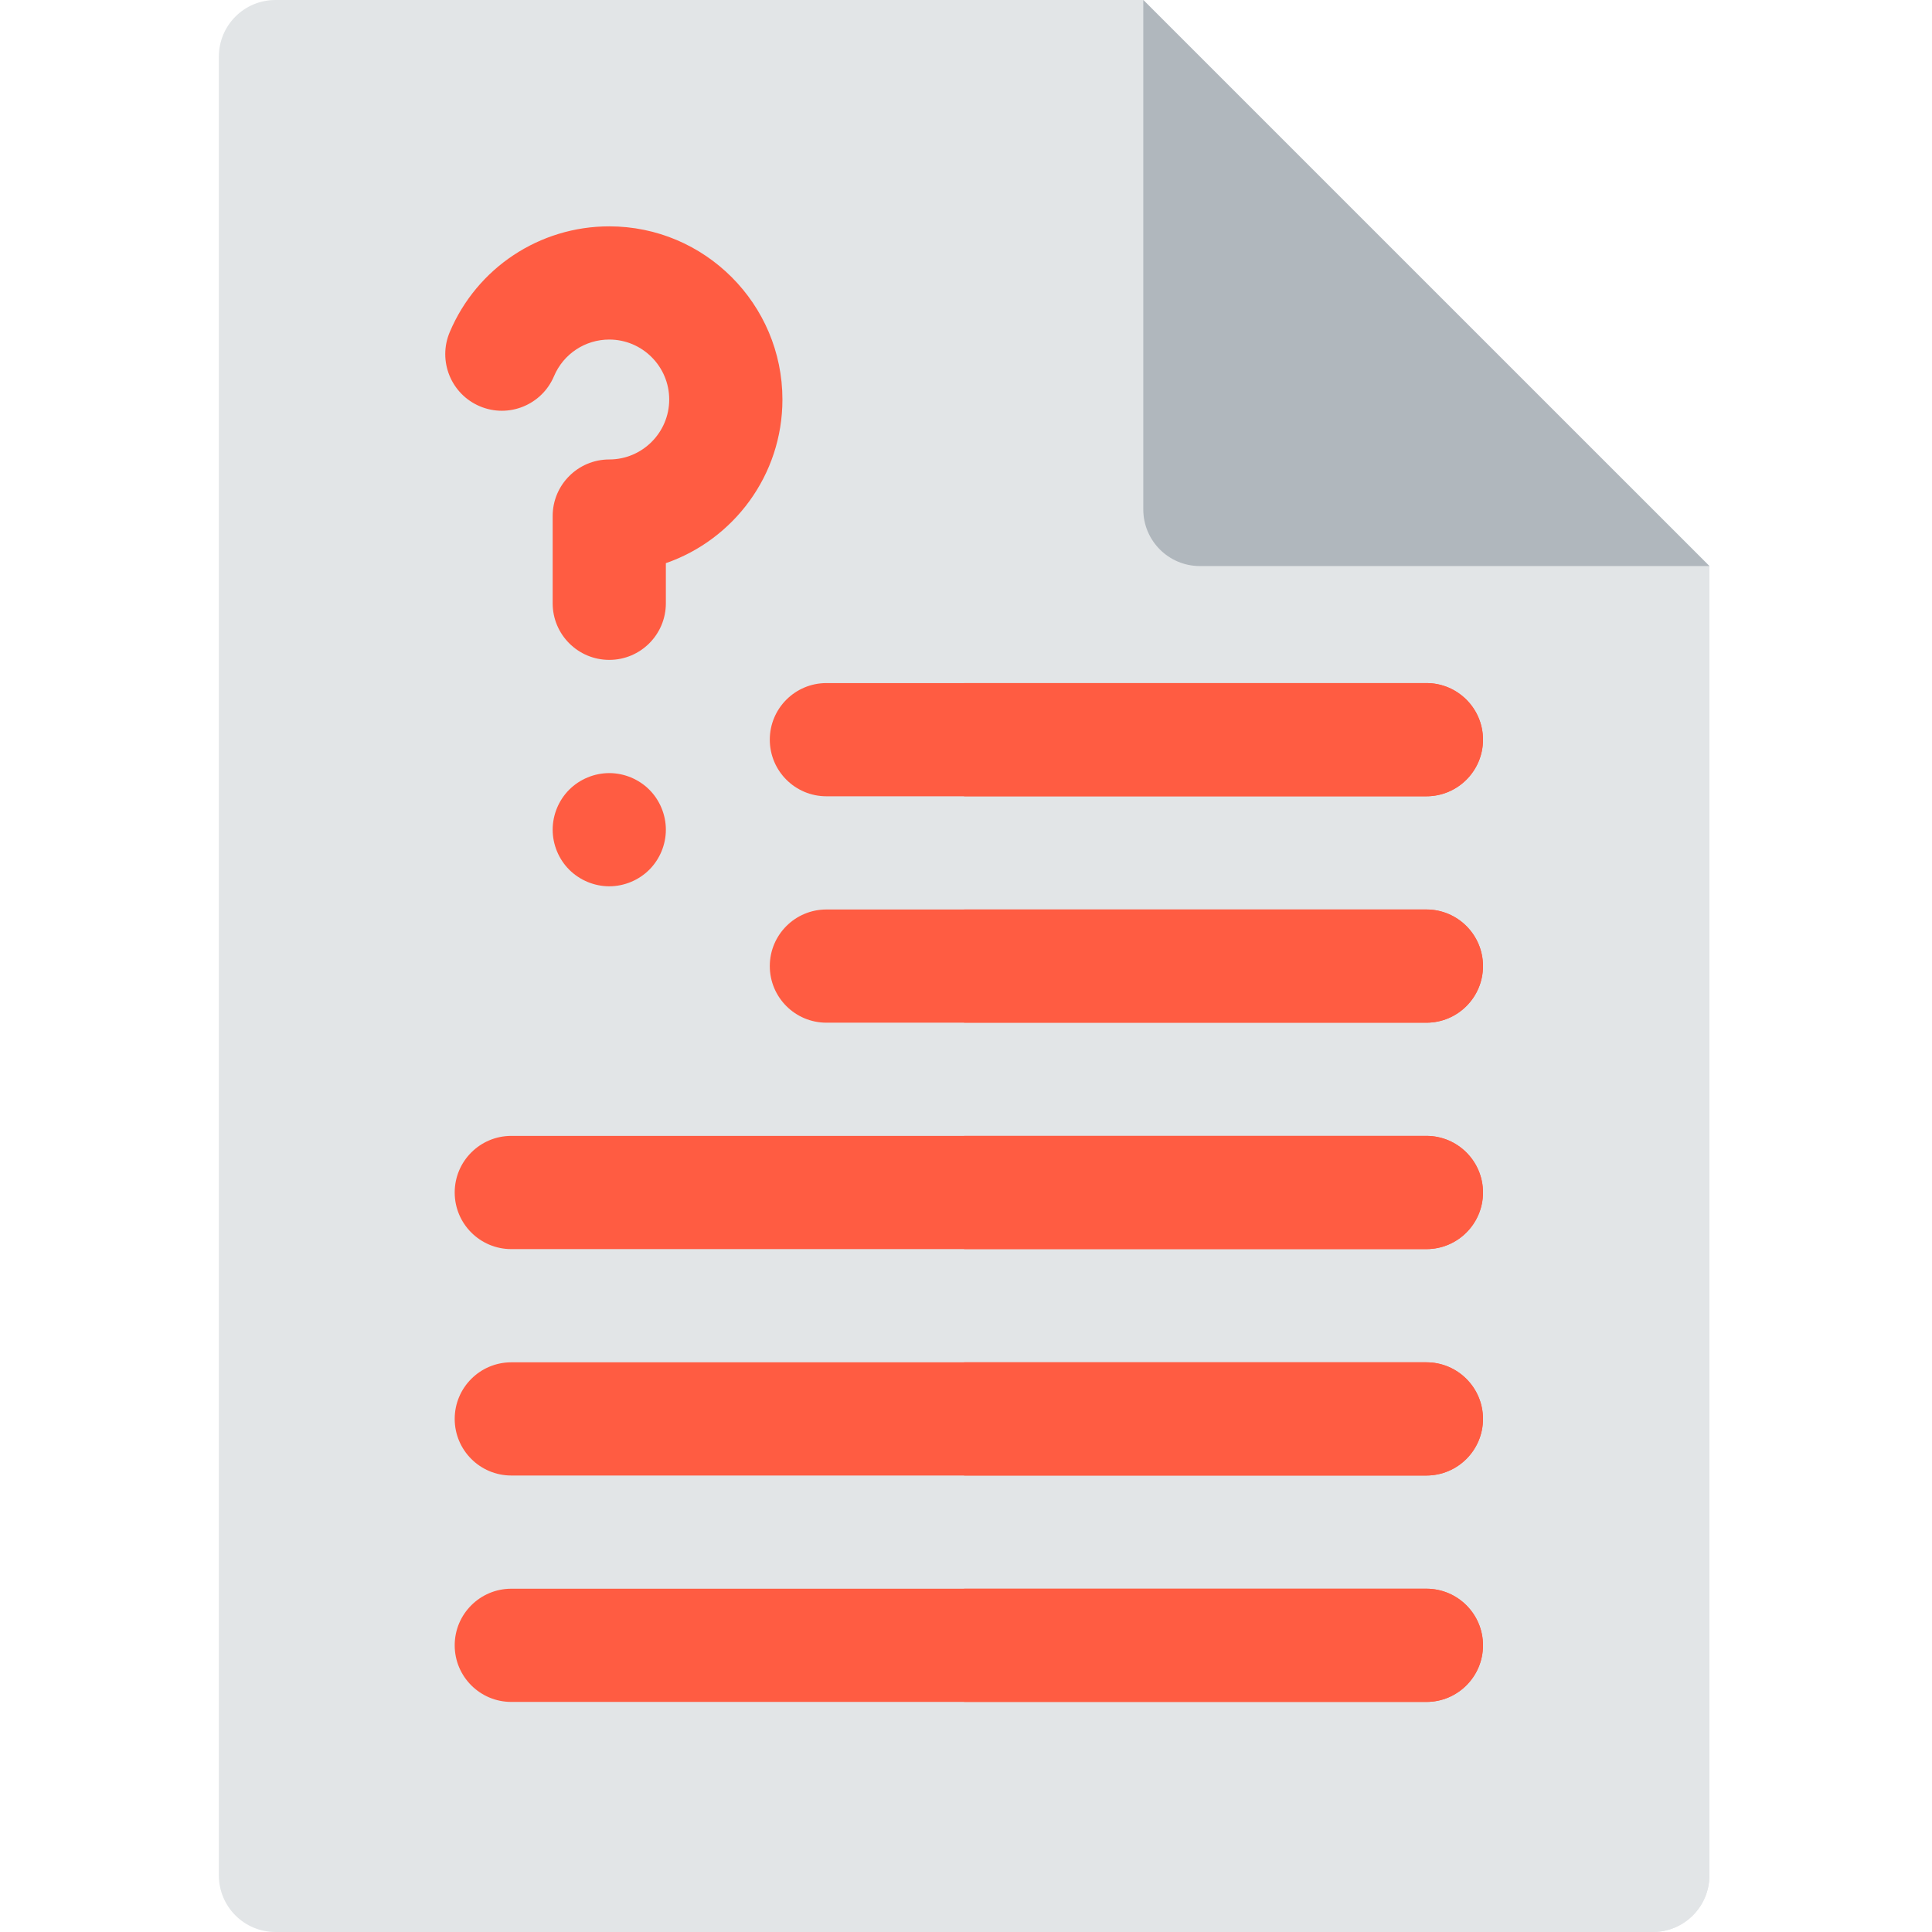 <?xml version="1.0"?>
<svg xmlns="http://www.w3.org/2000/svg" height="512px" viewBox="-58 0 512 512" width="512px" class=""><g><path d="m380.008 512h-365.008c-8.285 0-15-6.715-15-15v-482c0-8.285 6.715-15 15-15h229.984l150.023 150.012v346.988c0 8.285-6.715 15-15 15zm0 0" fill="#dfeefa" data-original="#DFEEFA" class="" data-old_color="#dfeefa" style="fill:#E2E5E7"/><path d="m197.496 0v512h182.512c8.285 0 15-6.715 15-15v-346.988l-150.023-150.012zm0 0" fill="#c9dff7" data-original="#C9DFF7" class="" data-old_color="#c9dff7" style="fill:#E2E5E7"/><path d="m395.008 150.012h-135.023c-8.281 0-15-6.719-15-15.004v-135.008zm0 0" fill="#82a0d2" data-original="#82A0D2" class="active-path" data-old_color="#82a0d2" style="fill:#B0B7BD"/><path d="m103.461 174.875c-8.281 0-15-6.715-15-15v-23.113c0-8.285 6.719-15 15-15 8.762 0 15.887-7.129 15.887-15.887 0-8.762-7.125-15.891-15.887-15.891-6.402 0-12.148 3.812-14.645 9.711-3.227 7.629-12.027 11.199-19.656 7.973-7.633-3.23-11.199-12.031-7.973-19.66 7.199-17.023 23.793-28.023 42.273-28.023 25.305 0 45.891 20.586 45.891 45.891 0 20.051-12.93 37.141-30.891 43.367v10.633c0 8.285-6.715 15-15 15zm0 0" fill="#ff5c42" data-original="#FF5C42" class="" data-old_color="#ff5c42" style="fill:#FF5C42"/><path d="m103.461 234.879c-3.949 0-7.809-1.609-10.609-4.398-2.789-2.789-4.391-6.66-4.391-10.602 0-3.949 1.602-7.82 4.391-10.609 2.801-2.789 6.66-4.391 10.609-4.391 3.949 0 7.812 1.602 10.609 4.391 2.793 2.789 4.391 6.66 4.391 10.609 0 3.949-1.598 7.812-4.391 10.602-2.789 2.789-6.66 4.398-10.609 4.398zm0 0" fill="#ff5c42" data-original="#FF5C42" class="" data-old_color="#ff5c42" style="fill:#FF5C42"/><path d="m320.008 211.023h-159c-8.285 0-15.004-6.715-15.004-15 0-8.285 6.719-15 15.004-15h159c8.285 0 15 6.715 15 15 0 8.285-6.719 15-15 15zm0 0" fill="#9ebbdb" data-original="#9EBBDB" class="" data-old_color="#9ebbdb" style="fill:#FF5C42"/><path d="m320.008 271.023h-159c-8.285 0-15.004-6.715-15.004-15 0-8.285 6.719-15 15.004-15h159c8.285 0 15 6.715 15 15 0 8.285-6.719 15-15 15zm0 0" fill="#9ebbdb" data-original="#9EBBDB" class="" data-old_color="#9ebbdb" style="fill:#FF5C42"/><path d="m320.008 331.027h-242.508c-8.281 0-15-6.719-15-15.004 0-8.281 6.719-15 15-15h242.508c8.281 0 15 6.719 15 15 0 8.285-6.719 15.004-15 15.004zm0 0" fill="#9ebbdb" data-original="#9EBBDB" class="" data-old_color="#9ebbdb" style="fill:#FF5C42"/><path d="m320.008 391.027h-242.508c-8.281 0-15-6.719-15-15 0-8.285 6.719-15 15-15h242.508c8.281 0 15 6.715 15 15 0 8.281-6.719 15-15 15zm0 0" fill="#9ebbdb" data-original="#9EBBDB" class="" data-old_color="#9ebbdb" style="fill:#FF5C42"/><path d="m320.008 451.027h-242.508c-8.281 0-15-6.715-15-15s6.719-15 15-15h242.508c8.281 0 15 6.715 15 15s-6.719 15-15 15zm0 0" fill="#9ebbdb" data-original="#9EBBDB" class="" data-old_color="#9ebbdb" style="fill:#FF5C42"/><g fill="#82a0d2"><path d="m320.008 181.023h-122.512v30h122.512c8.281 0 15-6.715 15-15 0-8.285-6.719-15-15-15zm0 0" data-original="#000000" class="" style="fill:#FF5C42" data-old_color="#000000"/><path d="m320.008 241.023h-122.512v30h122.512c8.281 0 15-6.715 15-15 0-8.285-6.719-15-15-15zm0 0" data-original="#000000" class="" style="fill:#FF5C42" data-old_color="#000000"/><path d="m320.008 301.023h-122.512v30.004h122.512c8.281 0 15-6.719 15-15.004 0-8.285-6.719-15-15-15zm0 0" data-original="#000000" class="" style="fill:#FF5C42" data-old_color="#000000"/><path d="m320.008 361.027h-122.512v30h122.512c8.281 0 15-6.719 15-15 0-8.285-6.719-15-15-15zm0 0" data-original="#000000" class="" style="fill:#FF5C42" data-old_color="#000000"/><path d="m320.008 421.027h-122.512v30h122.512c8.281 0 15-6.715 15-15s-6.719-15-15-15zm0 0" data-original="#000000" class="" style="fill:#FF5C42" data-old_color="#000000"/></g></g> </svg>
